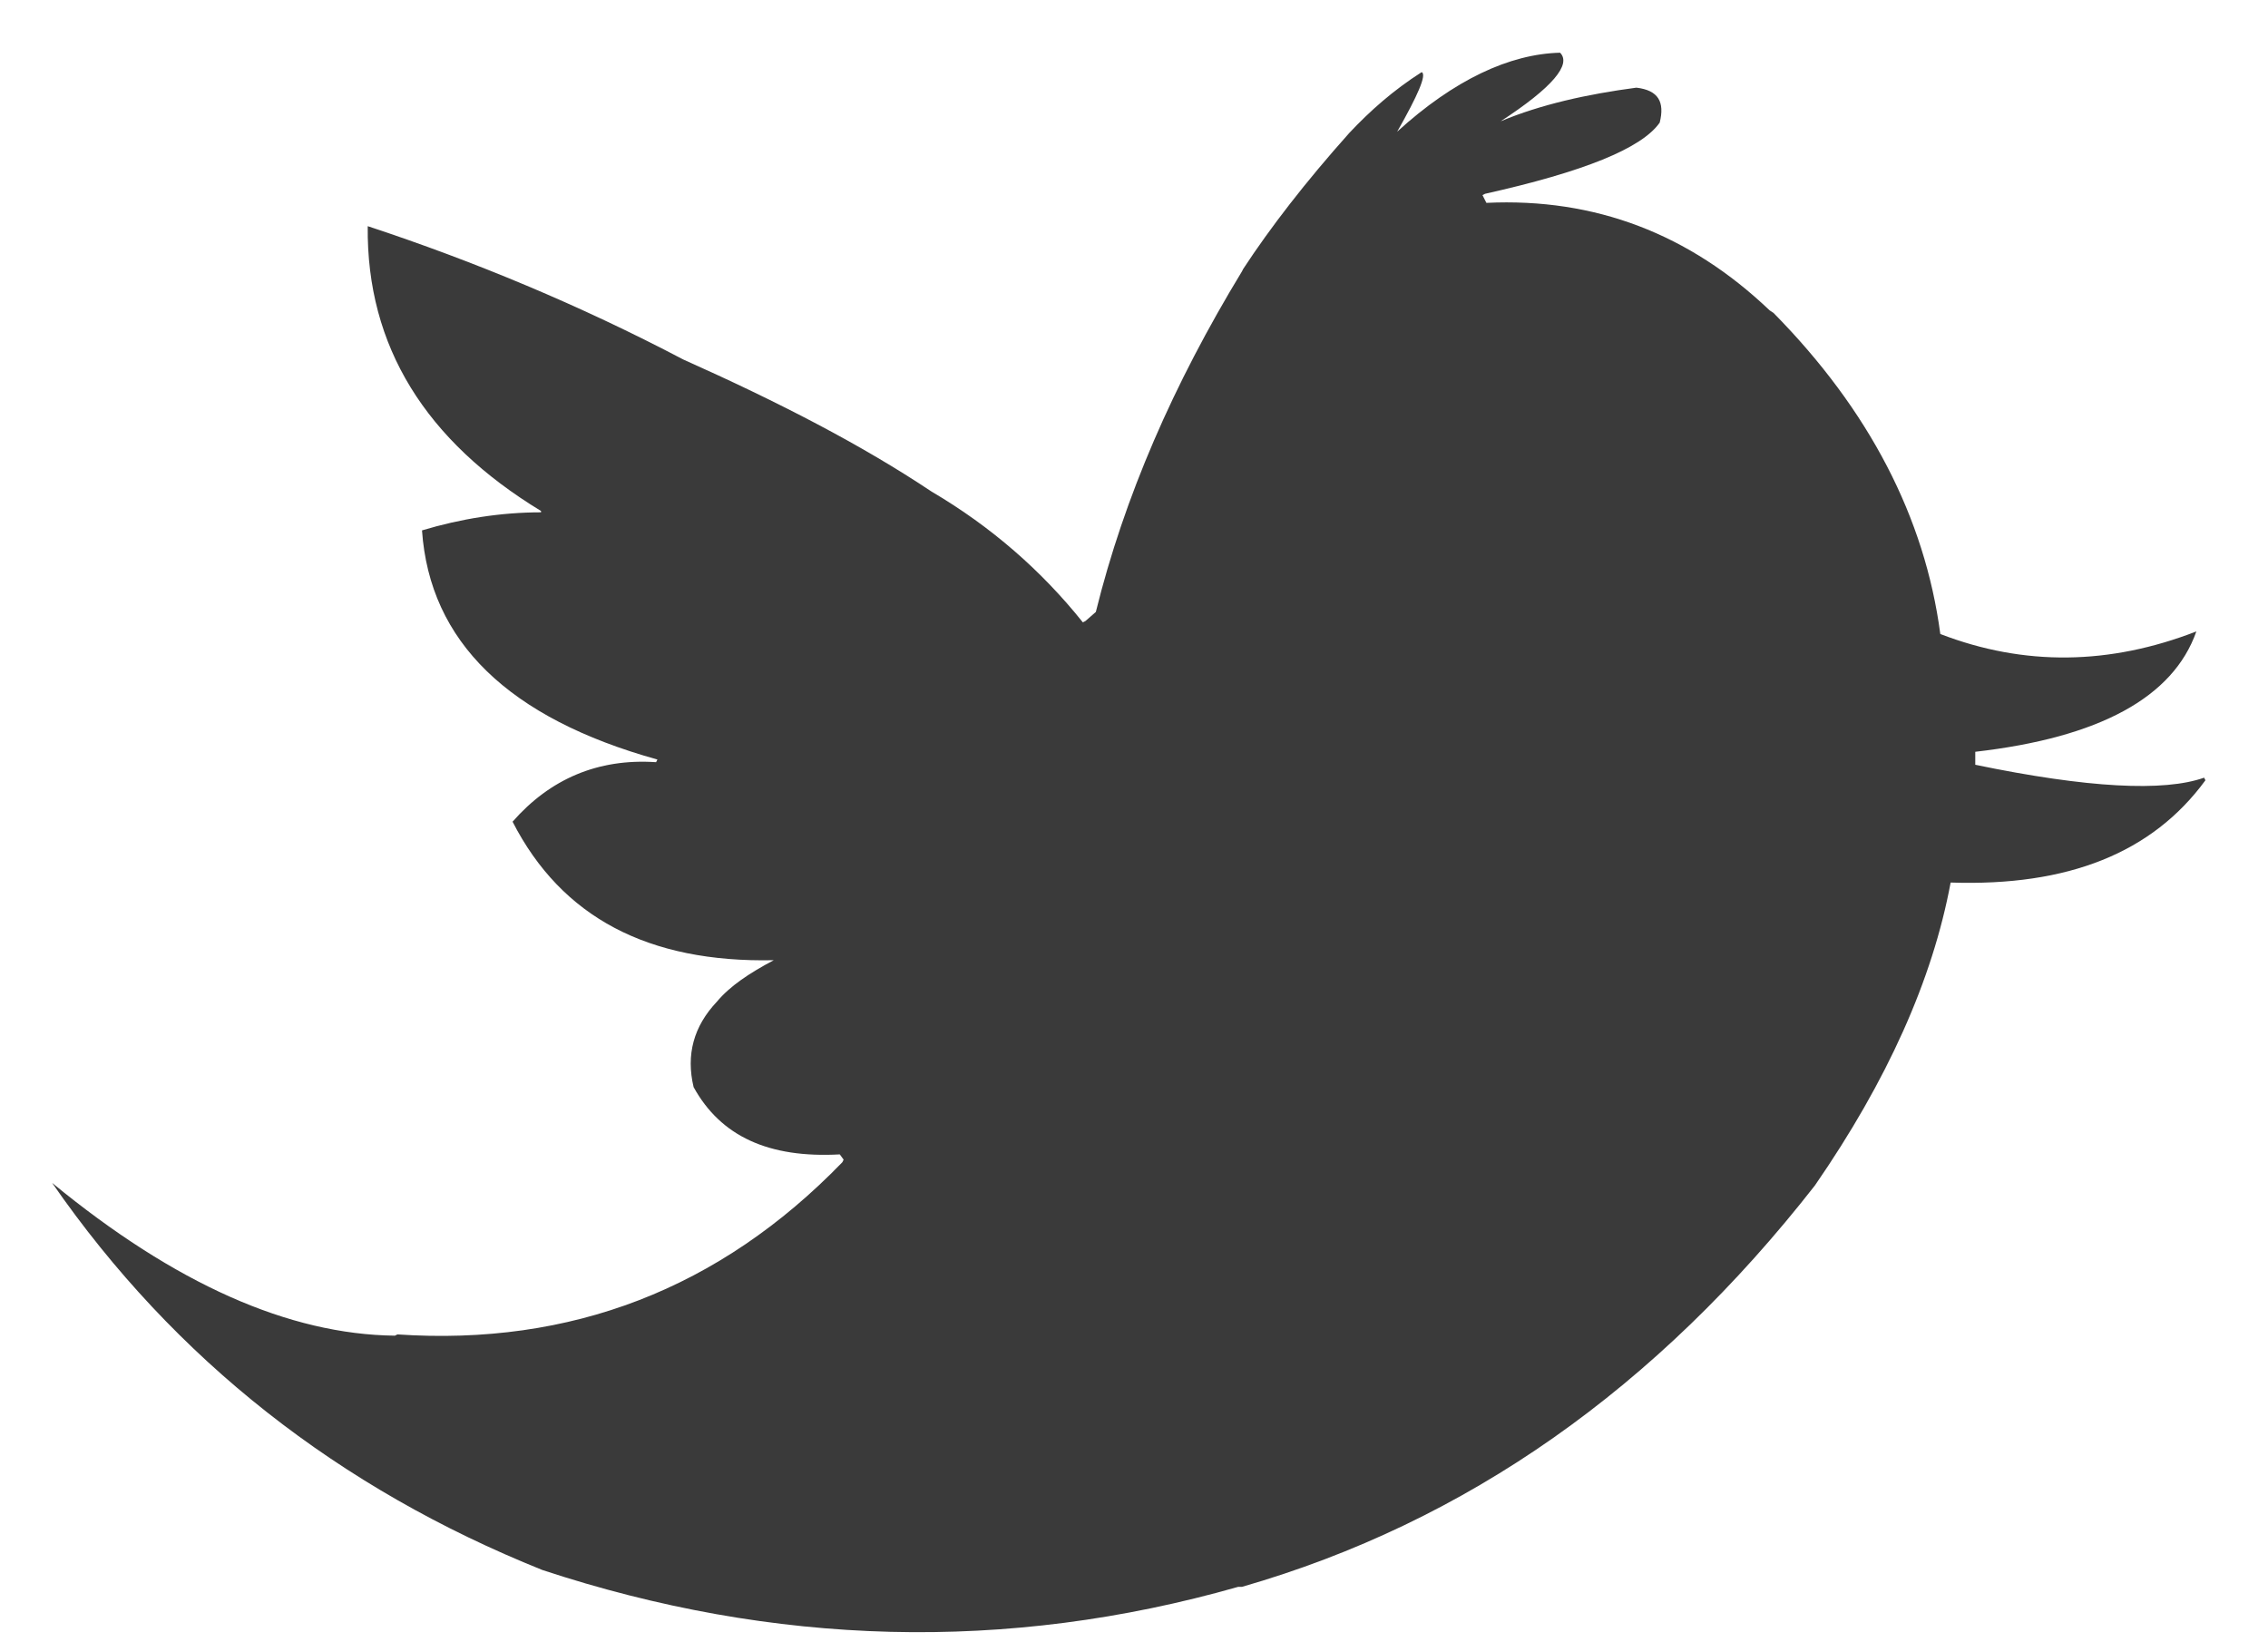 <svg width="29" height="21" viewBox="0 0 29 21" fill="none" xmlns="http://www.w3.org/2000/svg">
<path fill-rule="evenodd" clip-rule="evenodd" d="M22.677 4.001L22.627 3.968C21.602 2.991 20.395 2.528 19.006 2.594L18.956 2.495L18.989 2.478C20.246 2.197 20.99 1.899 21.222 1.568C21.288 1.303 21.205 1.154 20.924 1.121C20.296 1.204 19.7 1.336 19.188 1.551C19.849 1.121 20.097 0.823 19.948 0.674C19.303 0.69 18.592 1.021 17.865 1.684C18.129 1.22 18.245 0.955 18.179 0.922C17.815 1.154 17.517 1.419 17.253 1.7C16.691 2.329 16.244 2.909 15.897 3.438L15.88 3.471C15.004 4.912 14.376 6.352 14.012 7.825L13.879 7.941L13.846 7.958C13.317 7.296 12.672 6.733 11.912 6.286C11.019 5.69 9.96 5.143 8.737 4.597C7.414 3.902 6.058 3.339 4.702 2.892C4.685 4.432 5.446 5.64 6.918 6.534V6.551C6.405 6.551 5.892 6.633 5.396 6.782C5.495 8.206 6.504 9.183 8.406 9.712L8.389 9.746C7.645 9.696 7.033 9.961 6.554 10.507C7.182 11.732 8.29 12.312 9.894 12.278C9.58 12.444 9.332 12.61 9.167 12.808C8.869 13.123 8.77 13.487 8.869 13.901C9.216 14.53 9.828 14.811 10.738 14.761L10.787 14.828L10.771 14.861C9.2 16.483 7.298 17.212 5.082 17.063L5.049 17.079C3.693 17.063 2.238 16.417 0.667 15.126C2.238 17.394 4.338 19.032 6.934 20.075C9.894 21.052 12.871 21.135 15.831 20.291H15.88C18.758 19.463 21.189 17.741 23.206 15.159C24.132 13.818 24.711 12.527 24.942 11.285C26.447 11.335 27.522 10.904 28.2 9.977L28.183 9.944C27.671 10.126 26.695 10.077 25.257 9.779V9.613C26.844 9.431 27.787 8.918 28.084 8.074C26.976 8.504 25.885 8.521 24.81 8.107C24.612 6.617 23.901 5.243 22.677 4.001Z" fill="#3A3A3A"/>
</svg>
